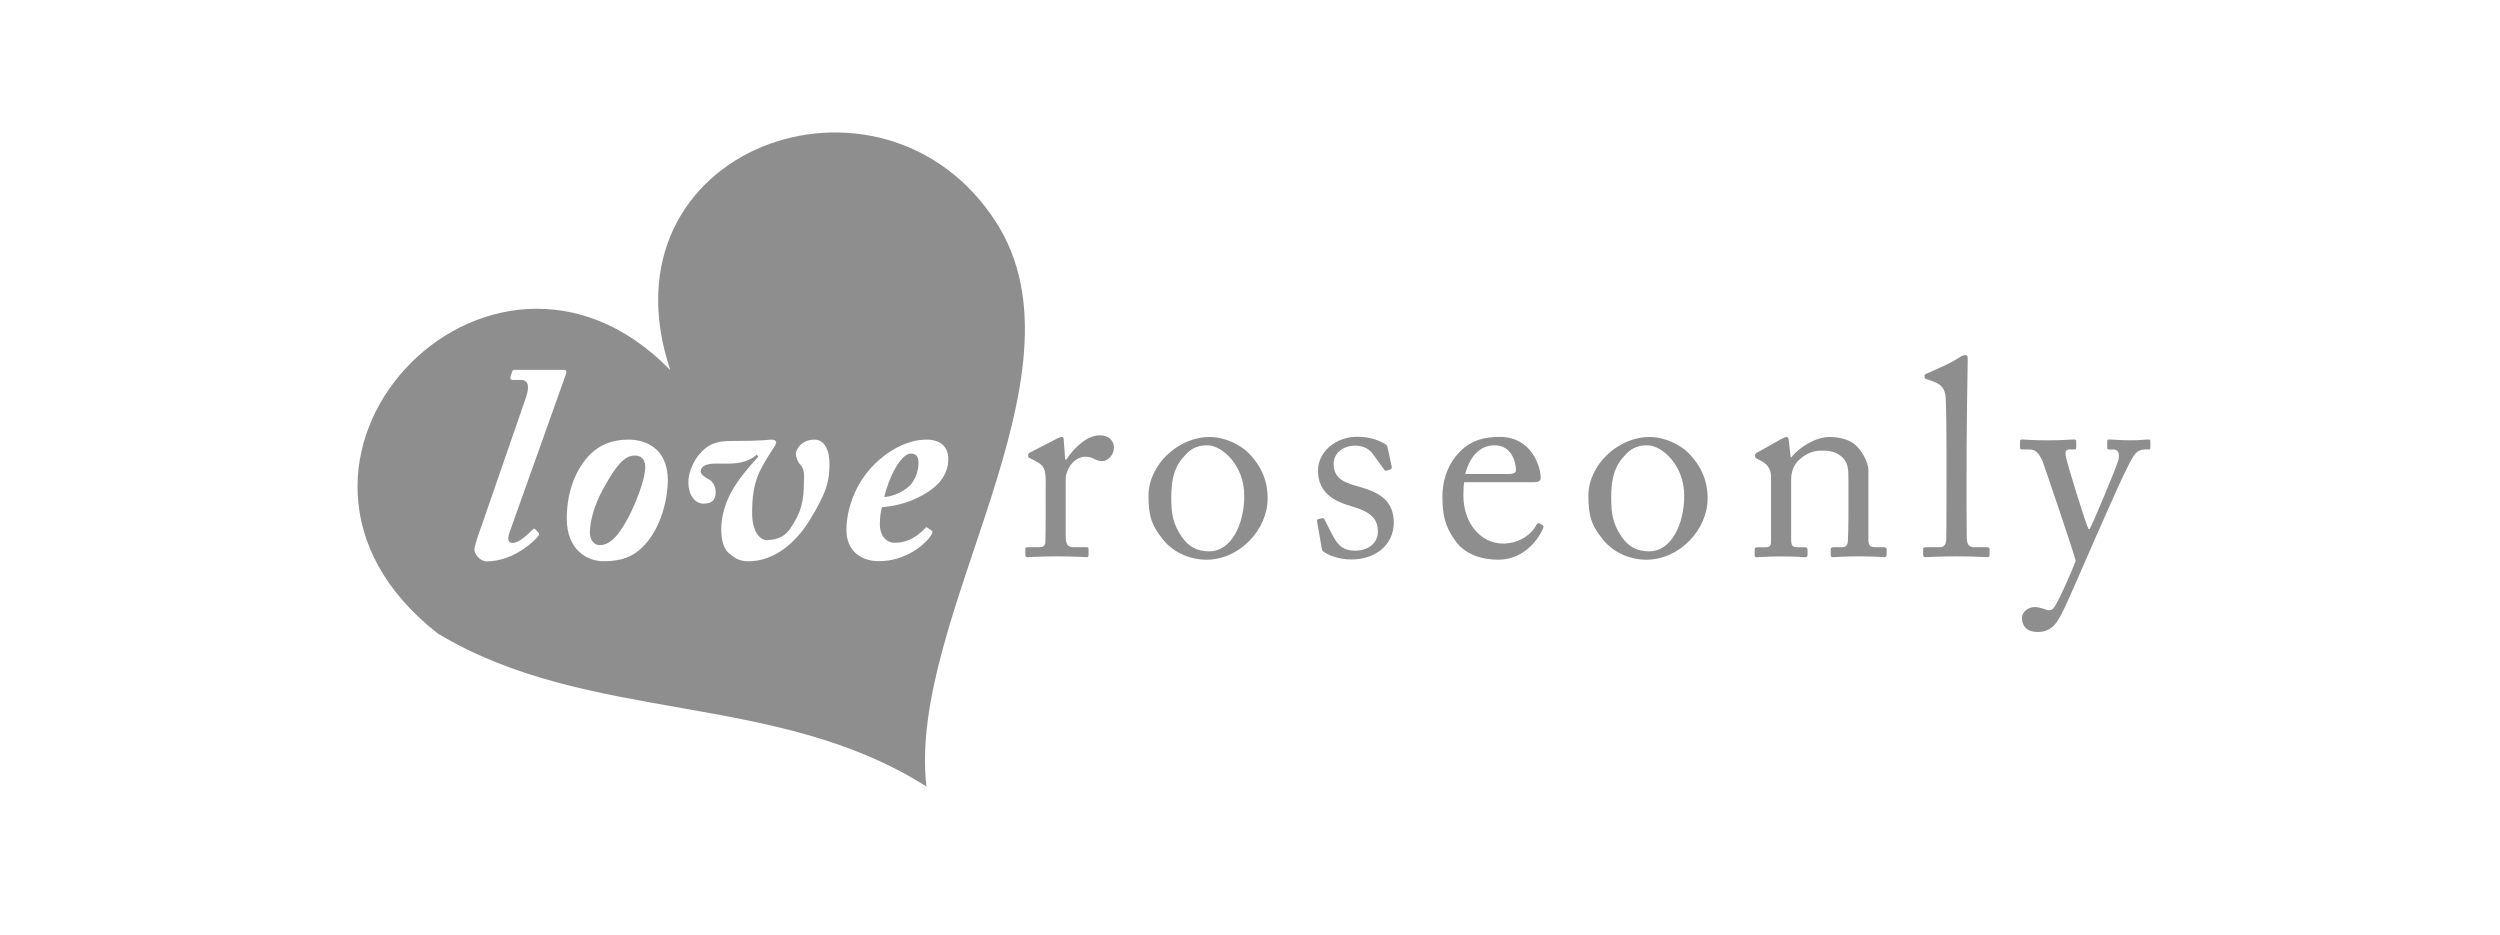 <?xml version="1.0" encoding="utf-8"?>
<!-- Generator: Adobe Illustrator 16.0.0, SVG Export Plug-In . SVG Version: 6.00 Build 0)  -->
<!DOCTYPE svg PUBLIC "-//W3C//DTD SVG 1.1//EN" "http://www.w3.org/Graphics/SVG/1.1/DTD/svg11.dtd">
<svg version="1.1" id="图层_1" xmlns="http://www.w3.org/2000/svg" xmlns:xlink="http://www.w3.org/1999/xlink" x="0px" y="0px"
	 width="107px" height="40px" viewBox="0 0 107 40" enable-background="new 0 0 107 40" xml:space="preserve">
<g>
	<path fill="#8E8E8E" d="M44.758,20.645c0-0.608-0.097-0.729-0.431-0.907l-0.225-0.12c-0.073-0.025-0.096-0.037-0.096-0.083v-0.07
		c0-0.048,0.023-0.072,0.096-0.107l1.178-0.607c0.073-0.037,0.12-0.048,0.167-0.048c0.073,0,0.083,0.071,0.083,0.144l0.06,0.821
		h0.049c0.356-0.548,0.917-1.037,1.429-1.037c0.406,0,0.608,0.25,0.608,0.524c0,0.346-0.287,0.584-0.5,0.584
		c-0.131,0-0.25-0.048-0.346-0.096c-0.095-0.061-0.238-0.095-0.393-0.095c-0.191,0-0.501,0.119-0.704,0.501
		c-0.071,0.131-0.12,0.345-0.12,0.381v2.5c0,0.37,0.084,0.49,0.334,0.49h0.56c0.072,0,0.083,0.035,0.083,0.105v0.217
		c0,0.07-0.012,0.105-0.06,0.105c-0.071,0-0.62-0.035-1.262-0.035c-0.738,0-1.241,0.035-1.312,0.035
		c-0.048,0-0.072-0.022-0.072-0.119v-0.203c0-0.086,0.024-0.105,0.131-0.105h0.464c0.179,0,0.263-0.07,0.263-0.227
		c0.013-0.395,0.013-0.812,0.013-1.433v-1.118h0.003V20.645z"/>
	<path fill="#8E8E8E" d="M49.81,23.133c-0.547-0.656-0.655-1.096-0.655-1.941c0-0.605,0.321-1.371,1.024-1.917
		c0.621-0.477,1.204-0.572,1.597-0.572c0.655,0,1.31,0.334,1.669,0.692c0.536,0.548,0.81,1.167,0.81,1.941
		c0,1.3-1.168,2.621-2.633,2.621C51.05,23.955,50.311,23.729,49.81,23.133 M53.254,21.214c0-1.32-0.966-2.155-1.575-2.155
		c-0.321,0-0.63,0.073-0.916,0.381c-0.465,0.476-0.633,0.966-0.633,1.871c0,0.668,0.071,1.121,0.454,1.67
		c0.273,0.393,0.619,0.617,1.18,0.617C52.67,23.598,53.254,22.49,53.254,21.214"/>
	<path fill="#8E8E8E" d="M56.639,23.607c-0.059-0.034-0.059-0.104-0.072-0.168l-0.199-1.129c-0.014-0.062,0.021-0.082,0.07-0.097
		l0.152-0.034c0.049-0.014,0.084,0.012,0.107,0.068l0.297,0.586c0.238,0.438,0.404,0.736,1.039,0.736
		c0.416,0,0.939-0.247,0.939-0.811c0-0.535-0.264-0.846-1.154-1.096c-0.703-0.203-1.408-0.57-1.408-1.514
		c0-0.823,0.775-1.454,1.668-1.454c0.572,0,0.881,0.144,1.098,0.25c0.178,0.083,0.203,0.143,0.215,0.213l0.178,0.834
		c0,0.048-0.021,0.083-0.084,0.107l-0.143,0.048c-0.049,0.011-0.07,0-0.107-0.061l-0.402-0.548
		c-0.145-0.227-0.369-0.465-0.834-0.465c-0.453,0-0.918,0.274-0.918,0.786c0,0.691,0.561,0.822,1.145,0.99
		c0.869,0.25,1.418,0.607,1.43,1.525c-0.012,0.964-0.799,1.572-1.812,1.572C57.26,23.955,56.781,23.717,56.639,23.607"/>
	<path fill="#8E8E8E" d="M62.668,20.645c-0.023,0.106-0.035,0.297-0.035,0.569c0,1.169,0.738,2.05,1.691,2.05
		c0.727,0,1.24-0.416,1.443-0.809c0.021-0.051,0.068-0.071,0.104-0.061l0.154,0.082c0.033,0.014,0.061,0.049,0,0.181
		c-0.215,0.476-0.834,1.298-1.896,1.298c-0.68,0-1.43-0.202-1.868-0.846c-0.418-0.605-0.525-1.049-0.525-1.883
		c0-0.463,0.121-1.265,0.752-1.896c0.511-0.523,1.107-0.631,1.705-0.631c1.369,0,1.75,1.288,1.75,1.752
		c0,0.165-0.144,0.188-0.334,0.188h-2.942L62.668,20.645L62.668,20.645z M64.564,20.287c0.225,0,0.318-0.06,0.318-0.167
		c0-0.273-0.143-1.061-0.918-1.061c-0.521,0-1.023,0.347-1.25,1.228H64.564L64.564,20.287z"/>
	<path fill="#8E8E8E" d="M68.639,23.133c-0.549-0.656-0.656-1.096-0.656-1.941c0-0.605,0.322-1.371,1.025-1.917
		c0.621-0.477,1.203-0.572,1.598-0.572c0.656,0,1.312,0.334,1.668,0.692c0.535,0.548,0.812,1.167,0.812,1.941
		c0,1.3-1.168,2.621-2.637,2.621C69.877,23.955,69.141,23.729,68.639,23.133 M72.084,21.214c0-1.32-0.967-2.155-1.574-2.155
		c-0.32,0-0.633,0.073-0.92,0.381c-0.465,0.476-0.631,0.966-0.631,1.871c0,0.668,0.07,1.121,0.453,1.67
		c0.273,0.393,0.619,0.617,1.18,0.617C71.5,23.598,72.084,22.49,72.084,21.214"/>
	<path fill="#8E8E8E" d="M79.975,23.169c0,0.19,0.104,0.251,0.26,0.251h0.383c0.105,0,0.131,0.035,0.131,0.105v0.189
		c0,0.082-0.021,0.133-0.098,0.133c-0.082,0-0.449-0.035-1.129-0.035c-0.607,0-0.992,0.035-1.072,0.035
		c-0.07,0-0.096-0.035-0.096-0.133v-0.189c0-0.086,0.035-0.105,0.154-0.105h0.344c0.131,0,0.229-0.061,0.238-0.275
		c0.012-0.308,0.023-0.688,0.023-1v-1.57c0-0.478,0-0.824-0.346-1.073c-0.285-0.215-0.572-0.215-0.869-0.215
		c-0.191,0-0.609,0.083-0.965,0.464c-0.238,0.263-0.273,0.583-0.273,0.812v2.465c0,0.322,0.035,0.395,0.283,0.395h0.301
		c0.094,0,0.119,0.035,0.119,0.12v0.202c0,0.07-0.025,0.105-0.084,0.105c-0.084,0-0.404-0.035-1.037-0.035
		c-0.605,0-0.988,0.035-1.061,0.035c-0.062,0-0.082-0.035-0.082-0.105v-0.217c0-0.07,0.021-0.105,0.117-0.105h0.348
		c0.152,0,0.236-0.037,0.236-0.238v-2.789c0-0.358-0.191-0.562-0.486-0.702l-0.098-0.049c-0.084-0.035-0.098-0.071-0.098-0.107
		v-0.06c0-0.061,0.049-0.095,0.107-0.119l1.023-0.573c0.096-0.047,0.168-0.083,0.215-0.083c0.059,0,0.084,0.048,0.096,0.144
		l0.082,0.727h0.023c0.346-0.428,1.037-0.871,1.633-0.871c0.357,0,0.729,0.071,1.014,0.264c0.355,0.238,0.656,0.833,0.656,1.131
		v3.073L79.975,23.169L79.975,23.169z"/>
	<path fill="#8E8E8E" d="M84.168,20.262c0,0.619,0,2.417,0.01,2.788c0.014,0.202,0.062,0.37,0.309,0.37h0.539
		c0.107,0,0.129,0.035,0.129,0.105v0.203c0,0.068-0.02,0.119-0.068,0.119c-0.084,0-0.605-0.035-1.346-0.035
		c-0.764,0-1.24,0.035-1.35,0.035c-0.059,0-0.082-0.051-0.082-0.119v-0.203c0-0.086,0.023-0.105,0.154-0.105h0.57
		c0.133,0,0.252-0.085,0.264-0.298c0.014-0.372,0.014-2.418,0.014-3.11v-0.751c0-0.846-0.014-1.929-0.037-2.24
		c-0.021-0.405-0.213-0.597-0.596-0.715l-0.236-0.083c-0.061-0.024-0.07-0.036-0.07-0.06v-0.096c0-0.037,0.037-0.06,0.104-0.083
		c0.422-0.19,0.957-0.406,1.396-0.692c0.105-0.071,0.178-0.094,0.25-0.094c0.084,0,0.107,0.06,0.096,0.214
		c-0.012,0.656-0.047,3.134-0.047,3.79v1.061L84.168,20.262L84.168,20.262z"/>
	<path fill="#8E8E8E" d="M86.539,26.443c0-0.248,0.262-0.461,0.547-0.461c0.227,0,0.441,0.104,0.549,0.129
		c0.086,0.012,0.18,0,0.252-0.07c0.18-0.216,0.785-1.575,0.953-2.038c-0.061-0.297-1.324-4.014-1.42-4.265
		c-0.141-0.298-0.25-0.5-0.559-0.5H86.55c-0.082,0-0.094-0.036-0.094-0.107v-0.239c0-0.047,0.012-0.083,0.094-0.083
		c0.107,0,0.396,0.037,1.099,0.037c0.606,0,0.978-0.037,1.104-0.037c0.101,0,0.108,0.037,0.108,0.083v0.251
		c0,0.059-0.012,0.095-0.071,0.095h-0.226c-0.131,0-0.179,0.083-0.153,0.262c0.032,0.262,0.846,2.883,0.978,3.145h0.049
		c0.117-0.188,1.153-2.657,1.228-2.953c0.071-0.298-0.022-0.453-0.203-0.453H90.27c-0.066,0-0.082-0.037-0.082-0.095v-0.24
		c0-0.059,0.016-0.096,0.072-0.096c0.154,0,0.404,0.037,0.975,0.037c0.32,0,0.598-0.037,0.729-0.037c0.07,0,0.07,0.048,0.07,0.096
		v0.227c0,0.071,0,0.107-0.06,0.107h-0.19c-0.132,0-0.3,0.059-0.416,0.213c-0.265,0.322-1.05,2.131-1.873,4.003
		c-0.582,1.323-1.05,2.43-1.263,2.823c-0.166,0.312-0.383,0.772-1.015,0.772C86.766,27.053,86.539,26.805,86.539,26.443"/>
	<path fill="#8E8E8E" d="M27.176,19.496c-0.452,0-0.798,0.417-1.334,1.383c-0.406,0.713-0.596,1.439-0.596,1.928
		c0,0.239,0.144,0.524,0.417,0.524c0.357,0,0.738-0.25,1.227-1.181c0.37-0.688,0.728-1.701,0.728-2.144
		C27.617,19.722,27.497,19.496,27.176,19.496"/>
	<path fill="#8E8E8E" d="M39.312,19.817c0-0.191-0.047-0.405-0.322-0.405c-0.453,0-0.965,1.083-1.145,1.855
		c0.203,0.015,0.74-0.143,1.085-0.475C39.122,20.615,39.312,20.21,39.312,19.817"/>
	<path fill="#8E8E8E" d="M42.636,9.516c-4.845-7.555-17.137-3.208-13.946,6.327c-7.751-7.968-19.173,4.049-9.957,11.269
		c6.475,3.899,14.459,2.443,20.919,6.552C38.811,26.402,46.85,16.084,42.636,9.516 M24.213,16.04l-2.383,6.685
		c-0.12,0.334-0.107,0.512,0.12,0.512c0.286,0,0.703-0.43,0.858-0.582c0.037-0.035,0.072-0.035,0.107,0l0.131,0.143
		c0.024,0.035,0.036,0.073,0,0.133c-0.047,0.081-0.964,1.096-2.227,1.096c-0.25,0-0.513-0.295-0.513-0.5
		c0-0.2,0.215-0.774,0.334-1.106l1.871-5.41c0.155-0.453,0.119-0.751-0.226-0.751h-0.346c-0.083,0-0.107-0.048-0.096-0.108
		l0.072-0.238c0.024-0.072,0.048-0.083,0.119-0.083h2.098C24.237,15.825,24.273,15.896,24.213,16.04 M27.582,23.331
		c-0.464,0.502-0.989,0.69-1.751,0.69c-0.692,0-1.573-0.477-1.573-1.821c0-0.966,0.273-1.965,0.941-2.691
		c0.489-0.514,1.061-0.693,1.704-0.693s1.68,0.298,1.68,1.752C28.582,21.27,28.332,22.534,27.582,23.331 M34.648,22.271
		c-0.584,0.953-1.502,1.752-2.622,1.752c-0.405,0-0.632-0.166-0.87-0.383c-0.179-0.168-0.286-0.523-0.286-0.986
		c0-0.432,0.106-0.896,0.297-1.324c0.335-0.762,0.978-1.429,1.288-1.788l-0.072-0.083c-0.262,0.263-0.714,0.382-1.156,0.382h-0.583
		c-0.489,0-0.644,0.142-0.656,0.346c0.012,0.154,0.274,0.286,0.381,0.346c0.083,0.048,0.262,0.226,0.262,0.535
		c0,0.312-0.142,0.488-0.524,0.488c-0.321,0-0.644-0.31-0.644-0.929c0-0.49,0.298-0.989,0.465-1.18
		c0.237-0.263,0.5-0.573,1.357-0.573c1.454,0,1.597-0.059,1.729-0.059c0.155,0,0.273,0.071,0.166,0.239
		c-0.656,1.036-0.989,1.477-0.989,2.894c0,0.785,0.323,1.167,0.62,1.167c0.512,0,0.81-0.201,1-0.476
		c0.489-0.703,0.597-1.205,0.597-2.049c0.035-0.417-0.048-0.609-0.18-0.727c-0.06-0.061-0.166-0.286-0.166-0.441
		c0-0.167,0.226-0.607,0.798-0.607c0.452,0,0.643,0.5,0.643,1.012C35.505,20.615,35.362,21.115,34.648,22.271 M36.226,22.688
		c0-0.883,0.381-2.145,1.442-3.038c0.583-0.501,1.288-0.834,1.99-0.834c0.656,0,0.929,0.369,0.929,0.822
		c0,0.667-0.393,1.156-1.084,1.547c-0.656,0.371-1.299,0.486-1.751,0.523c-0.048,0.104-0.095,0.416-0.095,0.75
		c0,0.418,0.238,0.773,0.643,0.773c0.583,0,1.012-0.32,1.287-0.617c0.024-0.037,0.059-0.062,0.096-0.037l0.189,0.132
		c0.048,0.035,0.048,0.069,0.025,0.118c-0.215,0.43-1.109,1.191-2.277,1.191C36.81,24.021,36.226,23.534,36.226,22.688"/>
</g>
</svg>
